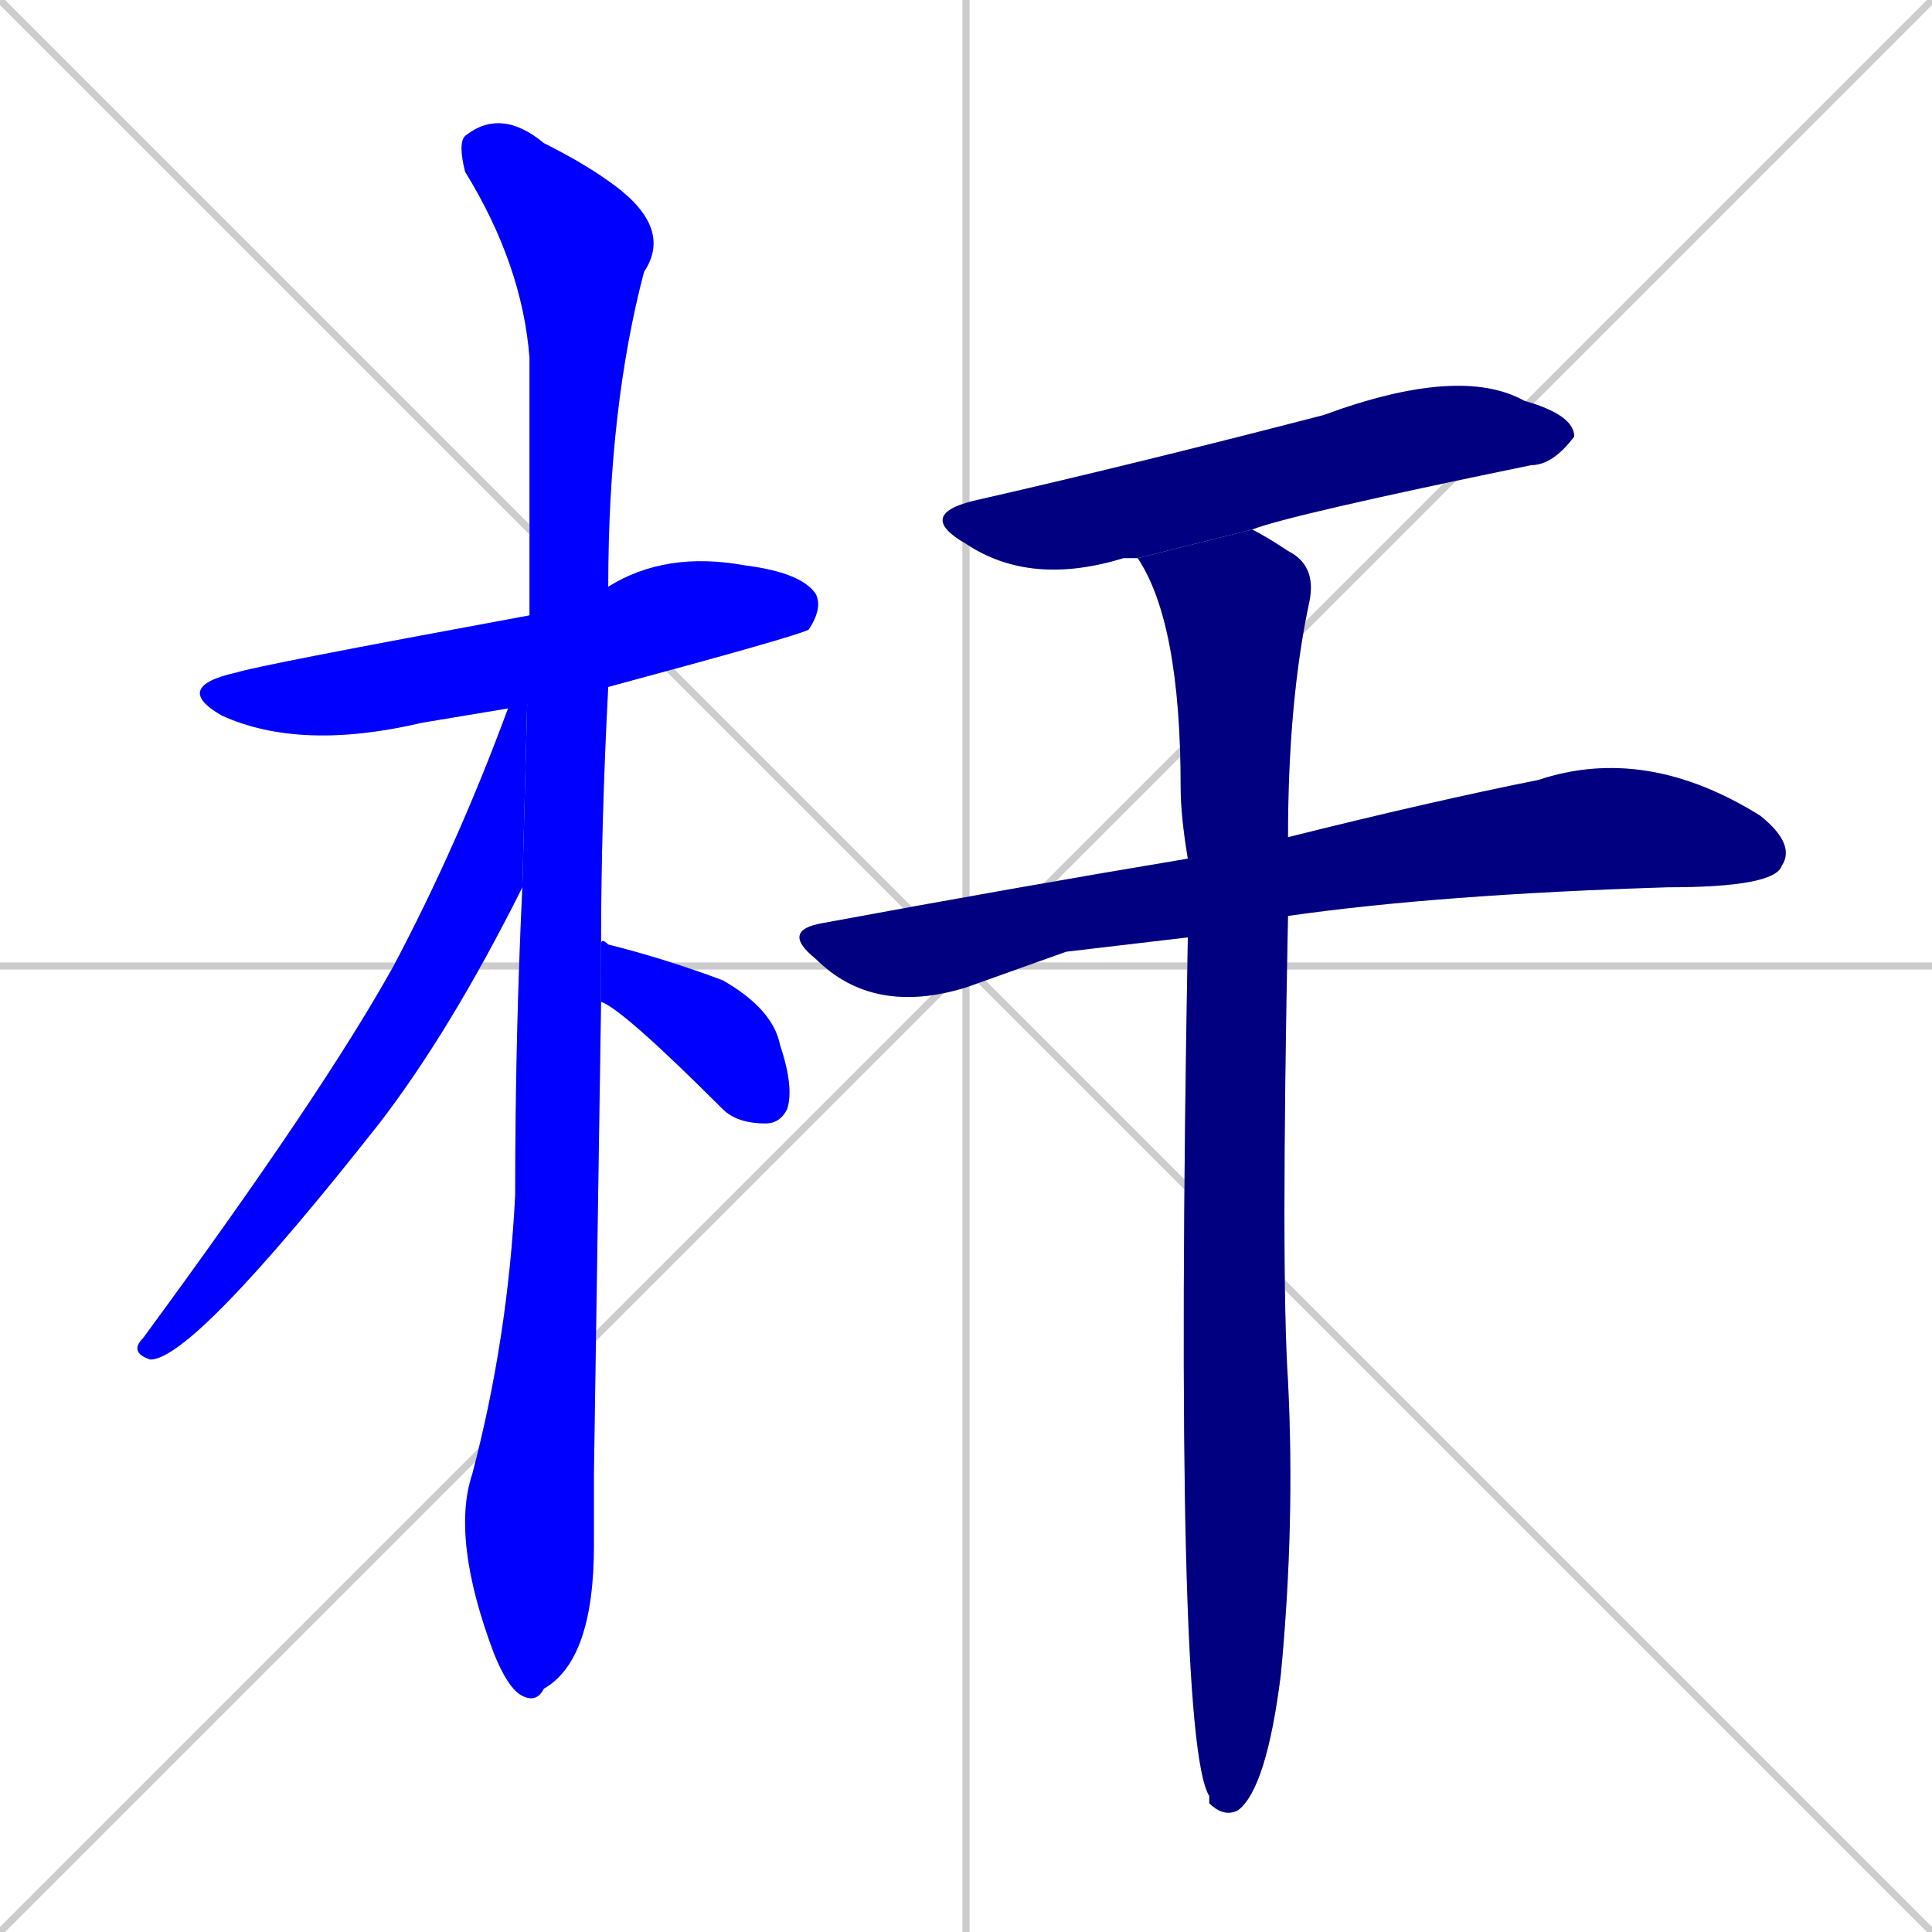 <svg xmlns="http://www.w3.org/2000/svg" xmlns:xlink="http://www.w3.org/1999/xlink" width="270" height="270"><defs><clipPath id="clip-mask-1"><rect x="24" y="77" width="91" height="28"><animate attributeName="x" from="-67" to="24" dur="0.337" begin="0; animate7.end + 1" id="animate1" fill="freeze"/></rect></clipPath><clipPath id="clip-mask-2"><rect x="63" y="15" width="31" height="223"><set attributeName="y" to="-208" begin="0; animate7.end + 1" /><animate attributeName="y" from="-208" to="15" dur="0.826" begin="animate1.end + 0.5" id="animate2" fill="freeze"/></rect></clipPath><clipPath id="clip-mask-3"><rect x="18" y="86" width="56" height="104"><set attributeName="y" to="-18" begin="0; animate7.end + 1" /><animate attributeName="y" from="-18" to="86" dur="0.385" begin="animate2.end + 0.5" id="animate3" fill="freeze"/></rect></clipPath><clipPath id="clip-mask-4"><rect x="84" y="131" width="27" height="26"><set attributeName="x" to="57" begin="0; animate7.end + 1" /><animate attributeName="x" from="57" to="84" dur="0.100" begin="animate3.end + 0.5" id="animate4" fill="freeze"/></rect></clipPath><clipPath id="clip-mask-5"><rect x="128" y="51" width="92" height="31"><set attributeName="x" to="36" begin="0; animate7.end + 1" /><animate attributeName="x" from="36" to="128" dur="0.341" begin="animate4.end + 0.5" id="animate5" fill="freeze"/></rect></clipPath><clipPath id="clip-mask-6"><rect x="109" y="104" width="142" height="38"><set attributeName="x" to="-33" begin="0; animate7.end + 1" /><animate attributeName="x" from="-33" to="109" dur="0.526" begin="animate5.end + 0.5" id="animate6" fill="freeze"/></rect></clipPath><clipPath id="clip-mask-7"><rect x="159" y="74" width="25" height="180"><set attributeName="y" to="-106" begin="0; animate7.end + 1" /><animate attributeName="y" from="-106" to="74" dur="0.667" begin="animate6.end + 0.5" id="animate7" fill="freeze"/></rect></clipPath></defs><path d="M 0 0 L 270 270 M 270 0 L 0 270 M 135 0 L 135 270 M 0 135 L 270 135" stroke="#CCCCCC" /><path d="M 71 99 Q 65 100 59 101 Q 42 105 31 100 Q 24 96 33 94 Q 36 93 74 86 L 85 82 Q 93 77 104 79 Q 112 80 114 83 Q 115 85 113 88 Q 111 89 85 96" fill="#CCCCCC"/><path d="M 83 206 L 83 216 Q 83 232 76 236 Q 75 238 73 237 Q 71 236 69 231 Q 63 215 66 206 Q 71 187 72 167 Q 72 145 73 124 L 74 86 Q 74 66 74 50 Q 73 37 65 24 Q 64 20 65 19 Q 70 15 76 20 Q 82 23 86 26 Q 94 32 90 38 Q 85 57 85 82 L 85 96 Q 84 115 84 132 L 84 140" fill="#CCCCCC"/><path d="M 73 124 Q 63 144 53 157 Q 27 190 21 190 Q 18 189 20 187 Q 45 153 55 135 Q 64 118 71 99 L 74 86" fill="#CCCCCC"/><path d="M 84 132 Q 84 131 85 132 Q 93 134 101 137 Q 108 141 109 146 Q 111 152 110 155 Q 109 157 107 157 Q 103 157 101 155 Q 87 141 84 140" fill="#CCCCCC"/><path d="M 159 78 Q 158 78 157 78 Q 144 82 135 76 Q 128 72 136 70 Q 158 65 185 58 Q 204 51 213 56 Q 220 58 220 61 Q 217 65 214 65 Q 180 72 175 74" fill="#CCCCCC"/><path d="M 149 133 L 135 138 Q 122 142 114 134 Q 109 130 115 129 Q 142 124 166 120 L 180 117 Q 200 112 215 109 Q 230 104 246 114 Q 251 118 249 121 Q 248 124 233 124 Q 201 125 180 128 L 166 131" fill="#CCCCCC"/><path d="M 166 120 Q 165 114 165 110 Q 165 87 159 78 L 175 74 Q 177 75 180 77 Q 184 79 183 84 Q 180 98 180 117 L 180 128 Q 179 178 180 193 Q 181 213 179 234 Q 177 250 173 253 Q 171 254 169 252 L 169 251 Q 164 243 166 131" fill="#CCCCCC"/><path d="M 71 99 Q 65 100 59 101 Q 42 105 31 100 Q 24 96 33 94 Q 36 93 74 86 L 85 82 Q 93 77 104 79 Q 112 80 114 83 Q 115 85 113 88 Q 111 89 85 96" fill="#0000ff" clip-path="url(#clip-mask-1)" /><path d="M 83 206 L 83 216 Q 83 232 76 236 Q 75 238 73 237 Q 71 236 69 231 Q 63 215 66 206 Q 71 187 72 167 Q 72 145 73 124 L 74 86 Q 74 66 74 50 Q 73 37 65 24 Q 64 20 65 19 Q 70 15 76 20 Q 82 23 86 26 Q 94 32 90 38 Q 85 57 85 82 L 85 96 Q 84 115 84 132 L 84 140" fill="#0000ff" clip-path="url(#clip-mask-2)" /><path d="M 73 124 Q 63 144 53 157 Q 27 190 21 190 Q 18 189 20 187 Q 45 153 55 135 Q 64 118 71 99 L 74 86" fill="#0000ff" clip-path="url(#clip-mask-3)" /><path d="M 84 132 Q 84 131 85 132 Q 93 134 101 137 Q 108 141 109 146 Q 111 152 110 155 Q 109 157 107 157 Q 103 157 101 155 Q 87 141 84 140" fill="#0000ff" clip-path="url(#clip-mask-4)" /><path d="M 159 78 Q 158 78 157 78 Q 144 82 135 76 Q 128 72 136 70 Q 158 65 185 58 Q 204 51 213 56 Q 220 58 220 61 Q 217 65 214 65 Q 180 72 175 74" fill="#000080" clip-path="url(#clip-mask-5)" /><path d="M 149 133 L 135 138 Q 122 142 114 134 Q 109 130 115 129 Q 142 124 166 120 L 180 117 Q 200 112 215 109 Q 230 104 246 114 Q 251 118 249 121 Q 248 124 233 124 Q 201 125 180 128 L 166 131" fill="#000080" clip-path="url(#clip-mask-6)" /><path d="M 166 120 Q 165 114 165 110 Q 165 87 159 78 L 175 74 Q 177 75 180 77 Q 184 79 183 84 Q 180 98 180 117 L 180 128 Q 179 178 180 193 Q 181 213 179 234 Q 177 250 173 253 Q 171 254 169 252 L 169 251 Q 164 243 166 131" fill="#000080" clip-path="url(#clip-mask-7)" /></svg>